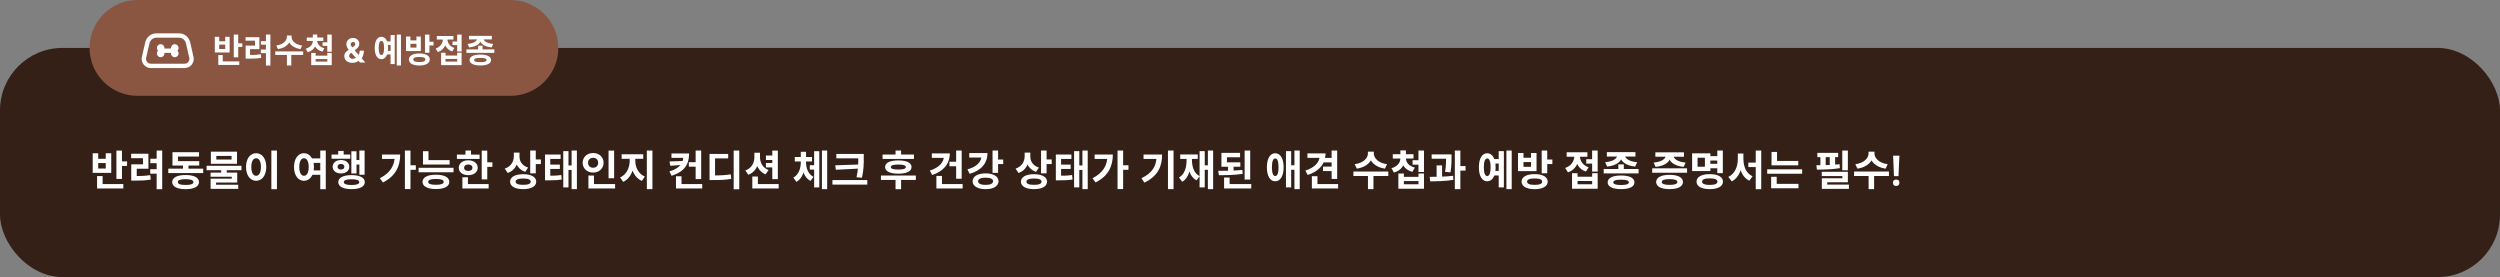 <svg width="1200" height="133" viewBox="0 0 1200 133" fill="none" xmlns="http://www.w3.org/2000/svg">
<rect x="0" y="0" width="1200" height="133" fill="#808080" stroke="none"/>
<rect y="23" width="1200" height="110" rx="30" fill="#352018"/>
<path d="M43 23C43 10.297 53.297 0 66 0H245C257.703 0 268 10.297 268 23C268 35.703 257.703 46 245 46H66C53.297 46 43 35.703 43 23Z" fill="#8A5642"/>
<path d="M112.207 16.624H114.335V27.52H112.207V16.624ZM113.727 20.784H116.303V22.528H113.727V20.784ZM104.783 29.472H114.863V31.168H104.783V29.472ZM104.783 26.416H106.911V29.84H104.783V26.416ZM103.103 17.664H105.215V19.792H108.111V17.664H110.223V25.184H103.103V17.664ZM105.215 21.408V23.52H108.111V21.408H105.215ZM127.662 16.592H129.79V31.456H127.662V16.592ZM125.23 19.744H128.014V21.456H125.23V19.744ZM117.902 26.416H119.07C121.262 26.416 123.086 26.368 125.214 26.048L125.39 27.776C123.214 28.112 121.326 28.16 119.07 28.16H117.902V26.416ZM117.87 17.84H124.494V23.584H120.014V26.8H117.902V21.904H122.398V19.536H117.87V17.84ZM125.198 23.776H127.982V25.488H125.198V23.776ZM137.693 17.04H139.565V17.728C139.565 20.576 137.325 22.992 133.437 23.568L132.605 21.856C136.013 21.408 137.693 19.472 137.693 17.728V17.04ZM138.093 17.04H139.949V17.728C139.949 19.456 141.645 21.408 145.037 21.856L144.221 23.568C140.333 22.992 138.093 20.576 138.093 17.728V17.04ZM137.709 26H139.821V31.424H137.709V26ZM132.125 24.656H145.517V26.384H132.125V24.656ZM150.156 19.04H151.868V19.584C151.868 22.096 150.524 24.288 147.692 25.056L146.715 23.392C149.116 22.752 150.156 21.168 150.156 19.584V19.04ZM150.556 19.04H152.284V19.584C152.284 21.072 153.34 22.56 155.724 23.152L154.78 24.784C151.916 24.08 150.556 21.984 150.556 19.584V19.04ZM147.243 18H155.196V19.664H147.243V18ZM150.156 16.56H152.284V18.8H150.156V16.56ZM154.844 20.32H157.66V22.032H154.844V20.32ZM157.1 16.608H159.228V24.848H157.1V16.608ZM149.388 25.424H151.5V26.72H157.116V25.424H159.228V31.264H149.388V25.424ZM151.5 28.336V29.568H157.116V28.336H151.5ZM169.143 30.171C168.34 30.171 167.647 30.026 167.064 29.739C166.481 29.451 166.032 29.061 165.717 28.568C165.407 28.072 165.251 27.519 165.251 26.909C165.251 26.454 165.342 26.051 165.524 25.699C165.706 25.347 165.96 25.023 166.286 24.727C166.611 24.428 166.99 24.131 167.422 23.835L169.678 22.352C169.969 22.167 170.183 21.972 170.32 21.767C170.456 21.559 170.524 21.333 170.524 21.091C170.524 20.86 170.431 20.646 170.246 20.449C170.06 20.252 169.797 20.155 169.456 20.159C169.229 20.159 169.032 20.21 168.865 20.312C168.698 20.411 168.568 20.542 168.473 20.704C168.382 20.864 168.337 21.042 168.337 21.239C168.337 21.481 168.405 21.727 168.541 21.977C168.678 22.227 168.859 22.492 169.087 22.773C169.314 23.049 169.562 23.349 169.831 23.671L175.348 30H172.825L168.223 24.875C167.92 24.53 167.617 24.171 167.314 23.796C167.015 23.417 166.765 23.015 166.564 22.591C166.363 22.163 166.263 21.699 166.263 21.199C166.263 20.634 166.393 20.127 166.655 19.676C166.92 19.225 167.291 18.869 167.768 18.608C168.246 18.343 168.803 18.21 169.439 18.21C170.06 18.21 170.596 18.337 171.047 18.591C171.501 18.841 171.85 19.174 172.092 19.591C172.339 20.004 172.462 20.458 172.462 20.954C172.462 21.504 172.325 22.002 172.053 22.449C171.784 22.892 171.405 23.29 170.916 23.642L168.541 25.352C168.219 25.587 167.981 25.828 167.825 26.074C167.674 26.316 167.598 26.549 167.598 26.773C167.598 27.049 167.666 27.297 167.803 27.517C167.939 27.737 168.132 27.911 168.382 28.04C168.632 28.165 168.926 28.227 169.263 28.227C169.672 28.227 170.075 28.134 170.473 27.949C170.875 27.759 171.238 27.492 171.564 27.148C171.893 26.799 172.157 26.386 172.354 25.909C172.551 25.432 172.649 24.903 172.649 24.324H174.655C174.655 25.036 174.577 25.678 174.422 26.25C174.267 26.818 174.051 27.314 173.774 27.739C173.498 28.159 173.181 28.504 172.825 28.773C172.712 28.845 172.602 28.913 172.496 28.977C172.39 29.042 172.28 29.11 172.166 29.182C171.734 29.53 171.251 29.782 170.717 29.938C170.187 30.093 169.662 30.171 169.143 30.171ZM185.622 19.872H188.086V21.584H185.622V19.872ZM185.622 24.448H188.086V26.176H185.622V24.448ZM190.438 16.608H192.47V31.424H190.438V16.608ZM187.478 16.832H189.462V30.752H187.478V16.832ZM183.062 17.648C185.03 17.648 186.294 19.68 186.294 23.024C186.294 26.384 185.03 28.416 183.062 28.416C181.11 28.416 179.862 26.384 179.862 23.024C179.862 19.68 181.11 17.648 183.062 17.648ZM183.062 19.648C182.246 19.648 181.766 20.768 181.766 23.024C181.766 25.296 182.246 26.4 183.062 26.4C183.894 26.4 184.374 25.296 184.374 23.024C184.374 20.768 183.894 19.648 183.062 19.648ZM201.285 25.664C204.357 25.664 206.293 26.736 206.293 28.544C206.293 30.368 204.357 31.44 201.285 31.44C198.197 31.44 196.261 30.368 196.261 28.544C196.261 26.736 198.197 25.664 201.285 25.664ZM201.285 27.328C199.397 27.328 198.373 27.712 198.373 28.544C198.373 29.392 199.397 29.792 201.285 29.792C203.173 29.792 204.181 29.392 204.181 28.544C204.181 27.712 203.173 27.328 201.285 27.328ZM203.989 16.608H206.117V25.328H203.989V16.608ZM205.525 20.048H208.085V21.808H205.525V20.048ZM194.885 17.552H196.997V19.376H199.893V17.552H202.005V24.512H194.885V17.552ZM196.997 21.024V22.848H199.893V21.024H196.997ZM217.187 19.92H220.003V21.632H217.187V19.92ZM219.443 16.608H221.571V24.704H219.443V16.608ZM211.731 25.312H213.843V26.656H219.459V25.312H221.571V31.264H211.731V25.312ZM213.843 28.304V29.568H219.459V28.304H213.843ZM212.595 17.744H214.323V18.688C214.323 21.472 213.011 24.048 210.163 24.992L209.091 23.296C211.539 22.496 212.595 20.56 212.595 18.688V17.744ZM213.043 17.744H214.755V18.688C214.755 20.416 215.763 22.256 218.099 23.04L217.059 24.688C214.307 23.776 213.043 21.328 213.043 18.688V17.744ZM209.667 17.28H217.635V18.976H209.667V17.28ZM229.506 21.92H231.618V24.576H229.506V21.92ZM223.89 23.696H237.282V25.376H223.89V23.696ZM230.562 26.192C233.778 26.192 235.698 27.136 235.698 28.816C235.698 30.496 233.778 31.424 230.562 31.424C227.346 31.424 225.41 30.496 225.41 28.816C225.41 27.136 227.346 26.192 230.562 26.192ZM230.562 27.792C228.562 27.792 227.57 28.112 227.57 28.816C227.57 29.536 228.562 29.84 230.562 29.84C232.562 29.84 233.554 29.536 233.554 28.816C233.554 28.112 232.562 27.792 230.562 27.792ZM229.122 18H231.01V18.368C231.01 20.592 229.01 22.4 225.186 22.768L224.45 21.088C227.698 20.816 229.122 19.52 229.122 18.368V18ZM230.162 18H232.05V18.368C232.05 19.52 233.458 20.816 236.722 21.088L235.986 22.768C232.178 22.4 230.162 20.608 230.162 18.368V18ZM225.106 17.216H236.082V18.896H225.106V17.216Z" fill="white"/>
<path d="M55.876 72.28H58.536V85.9H55.876V72.28ZM57.776 77.48H60.996V79.66H57.776V77.48ZM46.596 88.34H59.196V90.46H46.596V88.34ZM46.596 84.52H49.256V88.8H46.596V84.52ZM44.496 73.58H47.136V76.24H50.756V73.58H53.396V82.98H44.496V73.58ZM47.136 78.26V80.9H50.756V78.26H47.136ZM75.195 72.24H77.855V90.82H75.195V72.24ZM72.155 76.18H75.635V78.32H72.155V76.18ZM62.995 84.52H64.455C67.195 84.52 69.475 84.46 72.135 84.06L72.355 86.22C69.635 86.64 67.275 86.7 64.455 86.7H62.995V84.52ZM62.955 73.8H71.235V80.98H65.635V85H62.995V78.88H68.615V75.92H62.955V73.8ZM72.115 81.22H75.595V83.36H72.115V81.22ZM80.773 80.96H97.533V83.08H80.773V80.96ZM87.833 78.18H90.473V81.78H87.833V78.18ZM82.793 77.34H95.633V79.44H82.793V77.34ZM82.793 73.06H95.533V75.14H85.433V78.68H82.793V73.06ZM89.093 84C93.093 84 95.513 85.22 95.513 87.4C95.513 89.58 93.093 90.8 89.093 90.8C85.093 90.8 82.653 89.58 82.653 87.4C82.653 85.22 85.093 84 89.093 84ZM89.093 86C86.613 86 85.353 86.46 85.353 87.4C85.353 88.36 86.613 88.78 89.093 88.78C91.573 88.78 92.833 88.36 92.833 87.4C92.833 86.46 91.573 86 89.093 86ZM106.172 81.16H108.832V83.74H106.172V81.16ZM99.152 79.6H115.892V81.68H99.152V79.6ZM101.212 72.8H113.772V78.62H101.212V72.8ZM111.152 74.86H103.832V76.58H111.152V74.86ZM101.072 82.84H113.872V87.6H103.712V89.24H101.092V85.76H111.252V84.82H101.072V82.84ZM101.092 88.66H114.352V90.66H101.092V88.66ZM130.25 72.24H132.93V90.82H130.25V72.24ZM122.95 73.54C125.75 73.54 127.81 76.1 127.81 80.14C127.81 84.22 125.75 86.78 122.95 86.78C120.15 86.78 118.09 84.22 118.09 80.14C118.09 76.1 120.15 73.54 122.95 73.54ZM122.95 75.96C121.57 75.96 120.63 77.42 120.63 80.14C120.63 82.9 121.57 84.38 122.95 84.38C124.33 84.38 125.25 82.9 125.25 80.14C125.25 77.42 124.33 75.96 122.95 75.96ZM149.111 76.04H154.151V78.18H149.111V76.04ZM149.111 81.78H154.151V83.92H149.111V81.78ZM145.911 73.54C148.671 73.54 150.691 76.1 150.691 80.14C150.691 84.22 148.671 86.78 145.911 86.78C143.131 86.78 141.131 84.22 141.131 80.14C141.131 76.1 143.131 73.54 145.911 73.54ZM145.911 75.96C144.571 75.96 143.651 77.42 143.651 80.14C143.651 82.9 144.571 84.38 145.911 84.38C147.271 84.38 148.171 82.9 148.171 80.14C148.171 77.42 147.271 75.96 145.911 75.96ZM153.731 72.24H156.371V90.82H153.731V72.24ZM172.49 72.26H175.01V83.86H172.49V72.26ZM170.23 76.82H173.19V78.98H170.23V76.82ZM168.65 72.62H171.13V83.26H168.65V72.62ZM159.15 74.16H168.13V76.2H159.15V74.16ZM163.67 76.8C165.99 76.8 167.67 78.12 167.67 80.04C167.67 81.96 165.99 83.26 163.67 83.26C161.35 83.26 159.67 81.96 159.67 80.04C159.67 78.12 161.35 76.8 163.67 76.8ZM163.67 78.7C162.69 78.7 162.03 79.18 162.03 80.04C162.03 80.9 162.69 81.38 163.67 81.38C164.63 81.38 165.29 80.9 165.29 80.04C165.29 79.18 164.63 78.7 163.67 78.7ZM162.33 72.44H164.95V75.56H162.33V72.44ZM168.75 84.06C172.71 84.06 175.11 85.26 175.11 87.42C175.11 89.56 172.71 90.78 168.75 90.78C164.77 90.78 162.37 89.56 162.37 87.42C162.37 85.26 164.77 84.06 168.75 84.06ZM168.75 86.04C166.27 86.04 165.03 86.46 165.03 87.42C165.03 88.36 166.27 88.8 168.75 88.8C171.21 88.8 172.45 88.36 172.45 87.42C172.45 86.46 171.21 86.04 168.75 86.04ZM194.351 72.24H197.031V90.76H194.351V72.24ZM196.331 79.32H199.591V81.5H196.331V79.32ZM189.491 74.16H192.091C192.091 79.72 189.971 84.48 183.811 87.58L182.331 85.56C187.191 83.04 189.491 79.64 189.491 74.62V74.16ZM183.351 74.16H190.851V76.3H183.351V74.16ZM203.029 76.86H215.809V78.98H203.029V76.86ZM203.029 72.56H205.669V77.82H203.029V72.56ZM200.929 80.56H217.689V82.68H200.929V80.56ZM209.249 83.86C213.249 83.86 215.669 85.1 215.669 87.3C215.669 89.48 213.249 90.74 209.249 90.74C205.249 90.74 202.809 89.48 202.809 87.3C202.809 85.1 205.249 83.86 209.249 83.86ZM209.249 85.9C206.769 85.9 205.509 86.34 205.509 87.3C205.509 88.24 206.769 88.7 209.249 88.7C211.729 88.7 212.989 88.24 212.989 87.3C212.989 86.34 211.729 85.9 209.249 85.9ZM231.228 72.28H233.888V86.12H231.228V72.28ZM233.128 77.92H236.348V80.1H233.128V77.92ZM219.308 74.2H230.208V76.28H219.308V74.2ZM224.768 76.94C227.428 76.94 229.308 78.4 229.308 80.52C229.308 82.64 227.428 84.08 224.768 84.08C222.088 84.08 220.208 82.64 220.208 80.52C220.208 78.4 222.088 76.94 224.768 76.94ZM224.768 78.96C223.588 78.96 222.768 79.52 222.768 80.52C222.768 81.52 223.588 82.06 224.768 82.06C225.948 82.06 226.768 81.52 226.768 80.52C226.768 79.52 225.948 78.96 224.768 78.96ZM223.428 72.24H226.088V75.22H223.428V72.24ZM221.948 88.34H234.548V90.46H221.948V88.34ZM221.948 85.08H224.608V89.26H221.948V85.08ZM246.649 73.26H248.829V74.9C248.829 78.58 247.229 81.82 243.709 83.04L242.289 80.94C245.389 79.9 246.649 77.42 246.649 74.9V73.26ZM247.189 73.26H249.349V75.16C249.349 77.38 250.589 79.54 253.489 80.44L252.109 82.5C248.769 81.38 247.189 78.5 247.189 75.16V73.26ZM254.509 72.26H257.169V83.2H254.509V72.26ZM256.429 76.54H259.629V78.74H256.429V76.54ZM251.129 83.62C254.969 83.62 257.389 84.96 257.389 87.2C257.389 89.46 254.969 90.78 251.129 90.78C247.269 90.78 244.849 89.46 244.849 87.2C244.849 84.96 247.269 83.62 251.129 83.62ZM251.129 85.68C248.769 85.68 247.489 86.18 247.489 87.2C247.489 88.24 248.769 88.72 251.129 88.72C253.489 88.72 254.749 88.24 254.749 87.2C254.749 86.18 253.489 85.68 251.129 85.68ZM261.608 84.36H262.908C265.608 84.36 267.328 84.32 269.408 84L269.628 86.16C267.508 86.52 265.668 86.56 262.908 86.56H261.608V84.36ZM261.608 74.18H269.088V76.3H264.128V85.24H261.608V74.18ZM263.408 79.02H268.728V81.08H263.408V79.02ZM274.368 72.26H276.908V90.78H274.368V72.26ZM272.148 79.42H275.208V81.56H272.148V79.42ZM270.368 72.54H272.868V89.94H270.368V72.54ZM292.106 72.28H294.786V85.58H292.106V72.28ZM282.446 88.34H295.246V90.46H282.446V88.34ZM282.446 84.24H285.106V89.2H282.446V84.24ZM284.706 73.44C287.546 73.44 289.726 75.4 289.726 78.14C289.726 80.86 287.546 82.84 284.706 82.84C281.866 82.84 279.666 80.86 279.666 78.14C279.666 75.4 281.866 73.44 284.706 73.44ZM284.706 75.74C283.326 75.74 282.266 76.62 282.266 78.14C282.266 79.64 283.326 80.52 284.706 80.52C286.066 80.52 287.126 79.64 287.126 78.14C287.126 76.62 286.066 75.74 284.706 75.74ZM302.244 75.18H304.364V77.26C304.364 81.54 302.624 85.72 299.144 87.3L297.644 85.2C300.744 83.82 302.244 80.4 302.244 77.26V75.18ZM302.844 75.18H304.944V77.26C304.944 80.26 306.424 83.46 309.524 84.74L308.084 86.84C304.564 85.32 302.844 81.38 302.844 77.26V75.18ZM298.384 74.04H308.764V76.22H298.384V74.04ZM310.484 72.26H313.164V90.78H310.484V72.26ZM330.646 77.86H334.226V80H330.646V77.86ZM328.026 73.66H330.766C330.766 78.88 328.586 82.36 322.366 84.38L321.326 82.3C326.566 80.66 328.026 78.14 328.026 74.74V73.66ZM322.306 73.66H329.746V75.78H322.306V73.66ZM328.346 77.26V79.08L321.746 79.58L321.366 77.5L328.346 77.26ZM333.906 72.26H336.566V85.94H333.906V72.26ZM324.466 88.34H337.066V90.46H324.466V88.34ZM324.466 84.62H327.126V89.72H324.466V84.62ZM352.164 72.26H354.844V90.84H352.164V72.26ZM340.584 84.2H342.184C346.084 84.2 348.284 84.12 350.764 83.66L351.004 85.84C348.504 86.34 346.164 86.42 342.184 86.42H340.584V84.2ZM340.584 73.9H349.524V76.04H343.224V85.04H340.584V73.9ZM367.643 74.66H371.323V76.8H367.643V74.66ZM367.643 78.24H371.323V80.36H367.643V78.24ZM362.103 73.32H364.243V75.44C364.243 79.28 362.683 82.6 359.183 83.9L357.763 81.82C360.823 80.74 362.103 78.14 362.103 75.44V73.32ZM362.663 73.32H364.803V75.44C364.803 77.98 366.003 80.52 368.923 81.62L367.463 83.68C364.183 82.38 362.663 79.12 362.663 75.44V73.32ZM370.703 72.28H373.363V85.98H370.703V72.28ZM361.103 88.34H373.763V90.46H361.103V88.34ZM361.103 84.72H363.783V89.68H361.103V84.72ZM388.684 79.28H391.624V81.42H388.684V79.28ZM384.384 77.4H386.384V77.88C386.384 81.74 385.264 85.6 382.304 87.3L380.804 85.3C383.444 83.76 384.384 80.72 384.384 77.88V77.4ZM384.904 77.4H386.904V77.88C386.904 80.68 387.864 83.5 390.484 84.9L389.044 86.86C386.044 85.3 384.904 81.68 384.904 77.88V77.4ZM381.504 75.36H389.764V77.5H381.504V75.36ZM384.384 72.88H386.904V77.1H384.384V72.88ZM394.524 72.26H397.044V90.78H394.524V72.26ZM390.784 72.56H393.264V89.94H390.784V72.56ZM401.442 73.88H413.102V76H401.442V73.88ZM399.562 86.42H416.302V88.6H399.562V86.42ZM411.982 73.88H414.602V76.02C414.602 78.72 414.602 81.28 413.742 85.32L411.122 85.08C411.982 81.34 411.982 78.64 411.982 76.02V73.88ZM412.542 78.96V80.92L401.222 81.48L400.902 79.34L412.542 78.96ZM423.623 74.18H438.703V76.28H423.623V74.18ZM422.843 84.24H439.603V86.38H422.843V84.24ZM429.863 86.12H432.523V90.8H429.863V86.12ZM431.203 77C435.183 77 437.543 78.12 437.543 80.18C437.543 82.22 435.183 83.36 431.203 83.36C427.203 83.36 424.843 82.22 424.843 80.18C424.843 78.12 427.203 77 431.203 77ZM431.203 78.98C428.783 78.98 427.603 79.34 427.603 80.18C427.603 81.02 428.783 81.38 431.203 81.38C433.623 81.38 434.803 81.02 434.803 80.18C434.803 79.34 433.623 78.98 431.203 78.98ZM429.863 72.24H432.523V75.58H429.863V72.24ZM458.945 72.26H461.605V85.8H458.945V72.26ZM455.745 77.64H459.325V79.8H455.745V77.64ZM453.105 73.64H455.905C455.905 78.64 452.805 82.3 447.425 84L446.325 81.88C450.585 80.54 453.105 77.98 453.105 74.84V73.64ZM447.285 73.64H454.805V75.78H447.285V73.64ZM449.465 88.34H462.065V90.46H449.465V88.34ZM449.465 84.46H452.145V89.56H449.465V84.46ZM476.423 72.26H479.083V82.98H476.423V72.26ZM478.343 76.58H481.543V78.76H478.343V76.58ZM471.123 73.46H473.983C473.983 78.44 470.903 81.9 465.443 83.42L464.363 81.3C468.823 80.08 471.123 77.66 471.123 74.8V73.46ZM465.243 73.46H472.743V75.6H465.243V73.46ZM473.083 83.22C476.823 83.22 479.283 84.68 479.283 87C479.283 89.34 476.823 90.8 473.083 90.8C469.343 90.8 466.843 89.34 466.843 87C466.843 84.68 469.343 83.22 473.083 83.22ZM473.083 85.28C470.823 85.28 469.483 85.88 469.483 87C469.483 88.14 470.823 88.74 473.083 88.74C475.343 88.74 476.683 88.14 476.683 87C476.683 85.88 475.343 85.28 473.083 85.28ZM491.844 73.26H494.024V74.9C494.024 78.58 492.424 81.82 488.904 83.04L487.484 80.94C490.584 79.9 491.844 77.42 491.844 74.9V73.26ZM492.384 73.26H494.544V75.16C494.544 77.38 495.784 79.54 498.684 80.44L497.304 82.5C493.964 81.38 492.384 78.5 492.384 75.16V73.26ZM499.704 72.26H502.364V83.2H499.704V72.26ZM501.624 76.54H504.824V78.74H501.624V76.54ZM496.324 83.62C500.164 83.62 502.584 84.96 502.584 87.2C502.584 89.46 500.164 90.78 496.324 90.78C492.464 90.78 490.044 89.46 490.044 87.2C490.044 84.96 492.464 83.62 496.324 83.62ZM496.324 85.68C493.964 85.68 492.684 86.18 492.684 87.2C492.684 88.24 493.964 88.72 496.324 88.72C498.684 88.72 499.944 88.24 499.944 87.2C499.944 86.18 498.684 85.68 496.324 85.68ZM506.803 84.36H508.103C510.803 84.36 512.523 84.32 514.603 84L514.823 86.16C512.703 86.52 510.863 86.56 508.103 86.56H506.803V84.36ZM506.803 74.18H514.283V76.3H509.323V85.24H506.803V74.18ZM508.603 79.02H513.923V81.08H508.603V79.02ZM519.563 72.26H522.103V90.78H519.563V72.26ZM517.343 79.42H520.403V81.56H517.343V79.42ZM515.563 72.54H518.063V89.94H515.563V72.54ZM536.421 72.24H539.101V90.76H536.421V72.24ZM538.401 79.32H541.661V81.5H538.401V79.32ZM531.561 74.16H534.161C534.161 79.72 532.041 84.48 525.881 87.58L524.401 85.56C529.261 83.04 531.561 79.64 531.561 74.62V74.16ZM525.421 74.16H532.921V76.3H525.421V74.16ZM560.623 72.26H563.303V90.78H560.623V72.26ZM555.163 74.18H557.803C557.803 79.84 555.883 84.48 549.303 87.66L547.923 85.54C553.243 82.98 555.163 79.62 555.163 74.66V74.18ZM548.903 74.18H556.423V76.28H548.903V74.18ZM579.781 72.26H582.301V90.78H579.781V72.26ZM577.561 79.36H580.641V81.52H577.561V79.36ZM575.801 72.54H578.281V89.94H575.801V72.54ZM569.561 75.14H571.581V76.78C571.581 81.36 570.581 85.4 567.501 87.26L565.901 85.22C568.681 83.62 569.561 80.34 569.561 76.78V75.14ZM570.101 75.14H572.141V76.78C572.141 80.04 573.081 83.12 575.841 84.56L574.321 86.58C571.201 84.9 570.101 81.08 570.101 76.78V75.14ZM566.501 74.14H574.921V76.28H566.501V74.14ZM586.279 77.92H595.359V80.04H586.279V77.92ZM589.459 79.28H592.119V82.82H589.459V79.28ZM586.279 73.38H595.239V75.5H588.939V78.8H586.279V73.38ZM597.419 72.24H600.099V86.18H597.419V72.24ZM587.559 88.34H600.599V90.46H587.559V88.34ZM587.559 85.2H590.219V89.14H587.559V85.2ZM585.079 84.1L584.759 82C588.259 82 592.599 81.96 596.319 81.56L596.499 83.46C592.639 84.02 588.479 84.1 585.079 84.1ZM612.101 73.56C614.561 73.56 616.141 76.1 616.141 80.28C616.141 84.48 614.561 87.02 612.101 87.02C609.661 87.02 608.101 84.48 608.101 80.28C608.101 76.1 609.661 73.56 612.101 73.56ZM612.101 76.06C611.101 76.06 610.521 77.46 610.521 80.28C610.521 83.12 611.101 84.5 612.101 84.5C613.121 84.5 613.701 83.12 613.701 80.28C613.701 77.46 613.121 76.06 612.101 76.06ZM621.321 72.26H623.861V90.78H621.321V72.26ZM619.101 79.32H622.161V81.46H619.101V79.32ZM617.261 72.54H619.761V89.94H617.261V72.54ZM639.179 72.26H641.839V85.9H639.179V72.26ZM633.419 73.64H636.239C636.239 78.66 633.059 82.32 627.679 83.98L626.579 81.88C630.879 80.52 633.419 77.98 633.419 74.88V73.64ZM627.559 73.64H635.079V75.78H627.559V73.64ZM635.219 75.8H639.559V77.94H635.219V75.8ZM635.039 79.98H639.419V82.1H635.039V79.98ZM629.699 88.34H642.299V90.46H629.699V88.34ZM629.699 84.58H632.379V89.7H629.699V84.58ZM656.6 72.8H658.94V73.66C658.94 77.22 656.14 80.24 651.28 80.96L650.24 78.82C654.5 78.26 656.6 75.84 656.6 73.66V72.8ZM657.1 72.8H659.42V73.66C659.42 75.82 661.54 78.26 665.78 78.82L664.76 80.96C659.9 80.24 657.1 77.22 657.1 73.66V72.8ZM656.62 84H659.26V90.78H656.62V84ZM649.64 82.32H666.38V84.48H649.64V82.32ZM672.179 75.3H674.319V75.98C674.319 79.12 672.639 81.86 669.099 82.82L667.879 80.74C670.879 79.94 672.179 77.96 672.179 75.98V75.3ZM672.679 75.3H674.839V75.98C674.839 77.84 676.159 79.7 679.139 80.44L677.959 82.48C674.379 81.6 672.679 78.98 672.679 75.98V75.3ZM668.539 74H678.479V76.08H668.539V74ZM672.179 72.2H674.839V75H672.179V72.2ZM678.039 76.9H681.559V79.04H678.039V76.9ZM680.859 72.26H683.519V82.56H680.859V72.26ZM671.219 83.28H673.859V84.9H680.879V83.28H683.519V90.58H671.219V83.28ZM673.859 86.92V88.46H680.879V86.92H673.859ZM687.197 74.1H695.177V76.2H687.197V74.1ZM689.577 79.4H692.197V85.68H689.577V79.4ZM694.117 74.1H696.737V75.6C696.737 77.4 696.737 79.64 696.237 82.72L693.637 82.48C694.117 79.52 694.117 77.38 694.117 75.6V74.1ZM698.317 72.26H700.977V90.78H698.317V72.26ZM700.197 79.7H703.457V81.9H700.197V79.7ZM686.497 87.04L686.257 84.9C689.517 84.9 693.837 84.84 697.477 84.38L697.617 86.32C693.877 86.96 689.717 87.04 686.497 87.04ZM717.058 76.34H720.138V78.48H717.058V76.34ZM717.058 82.06H720.138V84.22H717.058V82.06ZM723.078 72.26H725.618V90.78H723.078V72.26ZM719.378 72.54H721.858V89.94H719.378V72.54ZM713.858 73.56C716.318 73.56 717.898 76.1 717.898 80.28C717.898 84.48 716.318 87.02 713.858 87.02C711.418 87.02 709.858 84.48 709.858 80.28C709.858 76.1 711.418 73.56 713.858 73.56ZM713.858 76.06C712.838 76.06 712.238 77.46 712.238 80.28C712.238 83.12 712.838 84.5 713.858 84.5C714.898 84.5 715.498 83.12 715.498 80.28C715.498 77.46 714.898 76.06 713.858 76.06ZM736.637 83.58C740.477 83.58 742.897 84.92 742.897 87.18C742.897 89.46 740.477 90.8 736.637 90.8C732.777 90.8 730.357 89.46 730.357 87.18C730.357 84.92 732.777 83.58 736.637 83.58ZM736.637 85.66C734.277 85.66 732.997 86.14 732.997 87.18C732.997 88.24 734.277 88.74 736.637 88.74C738.997 88.74 740.257 88.24 740.257 87.18C740.257 86.14 738.997 85.66 736.637 85.66ZM740.017 72.26H742.677V83.16H740.017V72.26ZM741.937 76.56H745.137V78.76H741.937V76.56ZM728.637 73.44H731.277V75.72H734.897V73.44H737.537V82.14H728.637V73.44ZM731.277 77.78V80.06H734.897V77.78H731.277ZM761.398 76.4H764.918V78.54H761.398V76.4ZM764.218 72.26H766.878V82.38H764.218V72.26ZM754.578 83.14H757.218V84.82H764.238V83.14H766.878V90.58H754.578V83.14ZM757.218 86.88V88.46H764.238V86.88H757.218ZM755.658 73.68H757.818V74.86C757.818 78.34 756.178 81.56 752.618 82.74L751.278 80.62C754.338 79.62 755.658 77.2 755.658 74.86V73.68ZM756.218 73.68H758.358V74.86C758.358 77.02 759.618 79.32 762.538 80.3L761.238 82.36C757.798 81.22 756.218 78.16 756.218 74.86V73.68ZM751.998 73.1H761.958V75.22H751.998V73.1ZM776.797 78.9H779.437V82.22H776.797V78.9ZM769.777 81.12H786.517V83.22H769.777V81.12ZM778.117 84.24C782.137 84.24 784.537 85.42 784.537 87.52C784.537 89.62 782.137 90.78 778.117 90.78C774.097 90.78 771.677 89.62 771.677 87.52C771.677 85.42 774.097 84.24 778.117 84.24ZM778.117 86.24C775.617 86.24 774.377 86.64 774.377 87.52C774.377 88.42 775.617 88.8 778.117 88.8C780.617 88.8 781.857 88.42 781.857 87.52C781.857 86.64 780.617 86.24 778.117 86.24ZM776.317 74H778.677V74.46C778.677 77.24 776.177 79.5 771.397 79.96L770.477 77.86C774.537 77.52 776.317 75.9 776.317 74.46V74ZM777.617 74H779.977V74.46C779.977 75.9 781.737 77.52 785.817 77.86L784.897 79.96C780.137 79.5 777.617 77.26 777.617 74.46V74ZM771.297 73.02H785.017V75.12H771.297V73.02ZM793.058 80.8H809.798V82.9H793.058V80.8ZM801.398 83.92C805.398 83.92 807.818 85.18 807.818 87.36C807.818 89.54 805.398 90.78 801.398 90.78C797.398 90.78 794.958 89.54 794.958 87.36C794.958 85.18 797.398 83.92 801.398 83.92ZM801.398 85.98C798.918 85.98 797.658 86.4 797.658 87.36C797.658 88.3 798.918 88.74 801.398 88.74C803.878 88.74 805.138 88.3 805.138 87.36C805.138 86.4 803.878 85.98 801.398 85.98ZM799.598 74.16H801.958V74.62C801.958 77.38 799.458 79.68 794.678 80.1L793.758 78.04C797.818 77.68 799.598 76.06 799.598 74.62V74.16ZM800.898 74.16H803.258V74.62C803.258 76.06 805.018 77.68 809.098 78.04L808.178 80.1C803.418 79.68 800.898 77.4 800.898 74.62V74.16ZM794.578 73.12H808.298V75.22H794.578V73.12ZM820.416 74.94H825.136V77.04H820.416V74.94ZM820.416 78.64H825.216V80.76H820.416V78.64ZM824.296 72.26H826.956V83.1H824.296V72.26ZM812.216 73.6H820.976V82.1H812.216V73.6ZM818.356 75.7H814.836V80.02H818.356V75.7ZM820.676 83.58C824.596 83.58 827.016 84.92 827.016 87.18C827.016 89.46 824.596 90.78 820.676 90.78C816.756 90.78 814.336 89.46 814.336 87.18C814.336 84.92 816.756 83.58 820.676 83.58ZM820.676 85.62C818.276 85.62 816.996 86.12 816.996 87.18C816.996 88.24 818.276 88.76 820.676 88.76C823.096 88.76 824.376 88.24 824.376 87.18C824.376 86.12 823.096 85.62 820.676 85.62ZM839.195 78.04H844.075V80.18H839.195V78.04ZM834.155 73.68H836.315V76.36C836.315 81.02 834.735 85.32 831.255 87.06L829.595 84.92C832.755 83.46 834.155 79.88 834.155 76.36V73.68ZM834.715 73.68H836.835V76.36C836.835 79.88 838.175 83.26 841.235 84.62L839.655 86.74C836.175 85.06 834.715 80.98 834.715 76.36V73.68ZM842.755 72.24H845.395V90.82H842.755V72.24ZM850.333 77.26H863.173V79.36H850.333V77.26ZM848.253 81.28H865.033V83.4H848.253V81.28ZM850.333 72.92H852.973V78.3H850.333V72.92ZM850.153 88.26H863.273V90.38H850.153V88.26ZM850.153 84.88H852.813V88.82H850.153V84.88ZM884.294 72.26H886.974V81.74H884.294V72.26ZM874.434 82.48H886.974V87.48H877.094V89.72H874.474V85.58H884.334V84.52H874.434V82.48ZM874.474 88.6H887.474V90.66H874.474V88.6ZM872.334 73.38H882.314V75.42H872.334V73.38ZM872.114 81.42L871.854 79.32C875.094 79.32 879.414 79.26 882.994 78.82L883.134 80.72C879.474 81.32 875.314 81.4 872.114 81.42ZM873.794 74.3H876.334V80.36H873.794V74.3ZM878.274 74.3H880.854V80.36H878.274V74.3ZM896.913 72.8H899.253V73.66C899.253 77.22 896.453 80.24 891.593 80.96L890.553 78.82C894.813 78.26 896.913 75.84 896.913 73.66V72.8ZM897.413 72.8H899.733V73.66C899.733 75.82 901.853 78.26 906.093 78.82L905.073 80.96C900.213 80.24 897.413 77.22 897.413 73.66V72.8ZM896.933 84H899.573V90.78H896.933V84ZM889.953 82.32H906.693V84.48H889.953V82.32ZM911.271 84.54H909.111L908.691 74.72H911.711L911.271 84.54ZM908.631 87.72C908.631 87.16 908.778 86.767 909.071 86.54C909.378 86.3 909.745 86.18 910.171 86.18C910.598 86.18 910.958 86.293 911.251 86.52C911.558 86.747 911.711 87.147 911.711 87.72C911.711 88.267 911.558 88.66 911.251 88.9C910.958 89.14 910.598 89.26 910.171 89.26C909.745 89.26 909.378 89.14 909.071 88.9C908.778 88.66 908.631 88.267 908.631 87.72Z" fill="white"/>
<path d="M85.159 24.334C85.498 24.666 85.709 25.126 85.709 25.637C85.709 26.643 84.892 27.459 83.886 27.459C82.88 27.459 82.063 26.643 82.063 25.637C82.063 25.547 82.077 25.462 82.089 25.376H78.912C78.924 25.462 78.938 25.547 78.938 25.637C78.938 26.643 78.121 27.459 77.115 27.459C76.109 27.459 75.292 26.643 75.292 25.637C75.292 25.126 75.504 24.666 75.842 24.334C75.504 24.003 75.292 23.543 75.292 23.032C75.292 22.026 76.109 21.209 77.115 21.209C78.121 21.209 78.938 22.026 78.938 23.032C78.938 23.122 78.924 23.207 78.912 23.293H82.089C82.077 23.207 82.063 23.122 82.063 23.032C82.063 22.026 82.88 21.209 83.886 21.209C84.892 21.209 85.709 22.026 85.709 23.032C85.709 23.543 85.498 24.003 85.159 24.334ZM92.04 31.004C91.2 32.062 89.942 32.668 88.591 32.668H72.409C71.059 32.668 69.802 32.062 68.96 31.004C68.118 29.947 67.811 28.587 68.114 27.27L69.726 20.285C70.308 17.762 72.523 16 75.113 16H85.887C88.477 16 90.692 17.762 91.275 20.285L92.886 27.269C93.189 28.585 92.881 29.947 92.04 31.004ZM90.856 27.738L89.244 20.754C88.882 19.181 87.502 18.083 85.887 18.083H75.114C73.501 18.083 72.119 19.181 71.757 20.753L70.145 27.736C69.985 28.431 70.147 29.148 70.591 29.706C71.035 30.265 71.697 30.583 72.41 30.583H88.593C89.306 30.583 89.968 30.264 90.412 29.706C90.856 29.149 91.018 28.431 90.858 27.736L90.856 27.738Z" fill="white"/>
</svg>
